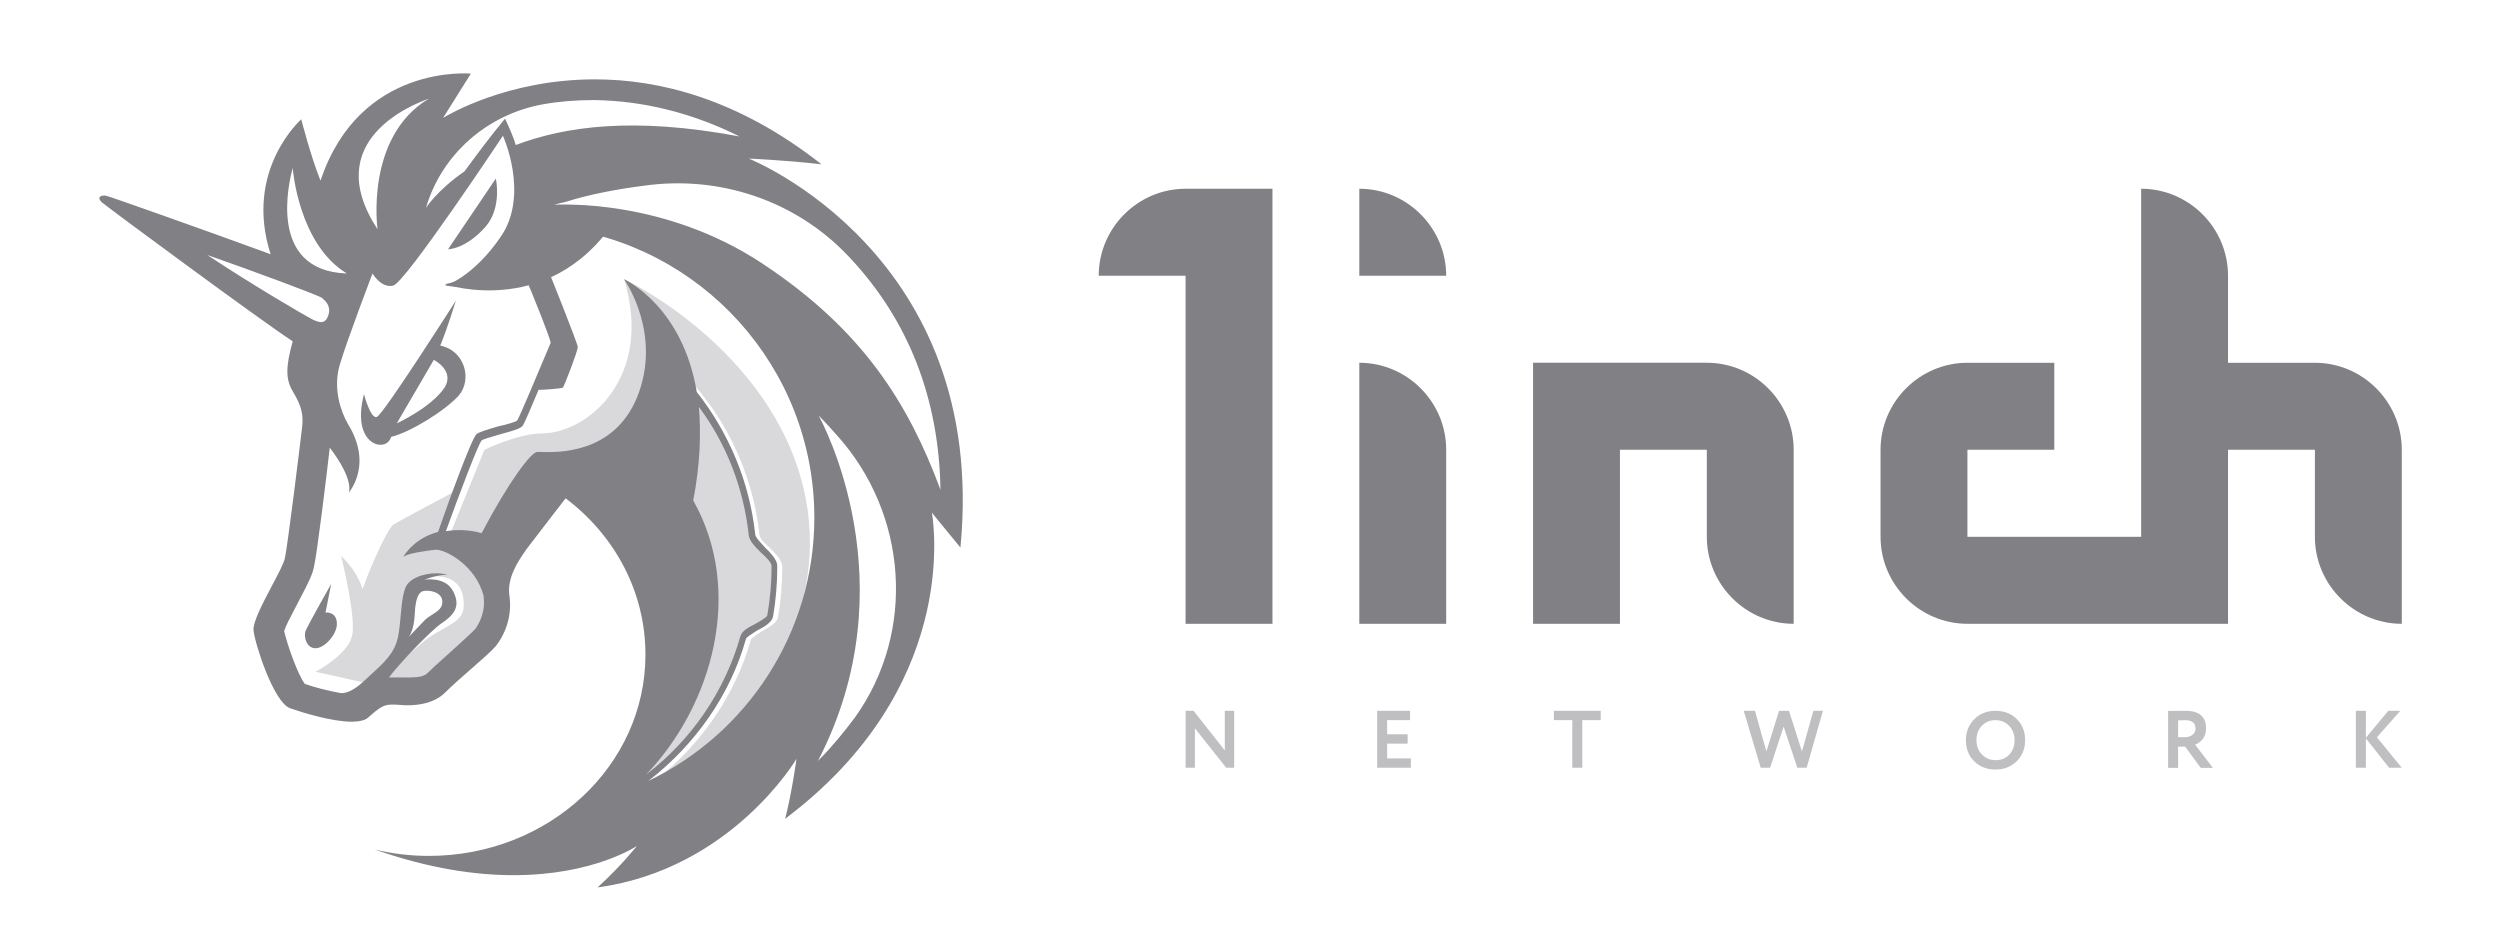 <svg width="128" height="48" viewBox="0 0 128 48" fill="none" xmlns="http://www.w3.org/2000/svg">
    <path d="M56.254 14.119H60.702V31.938H65.15V9.664H60.702C58.256 9.664 56.254 11.669 56.254 14.119Z" fill="#808085"/>
    <path d="M69.597 31.938H74.045V23.028C74.045 20.578 72.044 18.573 69.597 18.573V31.938Z" fill="#808085"/>
    <path d="M78.493 18.573V31.938H82.941V23.028H87.389V27.483C87.389 29.933 89.39 31.938 91.836 31.938V23.028C91.836 20.578 89.835 18.573 87.389 18.573H78.493Z" fill="#808085"/>
    <path d="M118.523 18.574H114.075V14.119C114.075 11.669 112.074 9.664 109.628 9.664V27.483H100.732V23.028H105.18V18.574H100.732C98.286 18.574 96.284 20.578 96.284 23.028V27.483C96.284 29.933 98.286 31.938 100.732 31.938H114.075V23.028H118.523V27.483C118.523 29.933 120.525 31.938 122.971 31.938V23.028C122.971 20.578 120.969 18.574 118.523 18.574Z" fill="#808085"/>
    <path d="M69.597 14.119H74.045C74.045 11.669 72.044 9.664 69.597 9.664V14.119Z" fill="#808085"/>
    <path fill-rule="evenodd" clip-rule="evenodd" d="M63.189 36.393V39.308H62.781L61.18 37.288V39.308H60.702V36.393H61.11L62.711 38.421V36.393H63.189ZM72.236 39.308H70.511V36.393H72.195V36.872H71.022V37.596H72.07V38.075H71.022V38.829H72.236V39.308ZM79.558 36.872H80.502V39.308H81.013V36.872H81.957V36.393H79.558V36.872ZM92.843 36.393H93.333L92.502 39.308H92.023L91.321 37.201L90.63 39.308H90.148L89.279 36.393H89.853L90.439 38.471L91.088 36.393H91.595L92.26 38.475L92.843 36.393ZM101.079 36.826C100.797 37.114 100.655 37.471 100.655 37.896C100.655 38.343 100.798 38.705 101.084 38.983C101.369 39.261 101.731 39.4 102.169 39.4C102.604 39.4 102.966 39.258 103.254 38.975C103.542 38.692 103.687 38.332 103.687 37.896C103.687 37.452 103.542 37.09 103.254 36.809C102.969 36.532 102.607 36.393 102.169 36.393C101.731 36.393 101.368 36.537 101.079 36.826ZM101.474 38.629C101.289 38.435 101.196 38.19 101.196 37.896C101.196 37.596 101.287 37.35 101.47 37.159C101.656 36.967 101.889 36.872 102.169 36.872C102.443 36.872 102.675 36.967 102.863 37.159C103.052 37.353 103.146 37.599 103.146 37.896C103.146 38.19 103.057 38.435 102.88 38.629C102.705 38.823 102.468 38.92 102.169 38.92C101.892 38.92 101.66 38.823 101.474 38.629ZM111.52 38.225V39.316H111.008V36.401C111.152 36.401 111.309 36.4 111.478 36.397C111.647 36.394 111.786 36.393 111.894 36.393C112.598 36.393 112.95 36.693 112.95 37.292C112.95 37.514 112.893 37.697 112.78 37.842C112.666 37.981 112.536 38.075 112.389 38.125L113.299 39.316H112.68L111.877 38.225H111.52ZM111.869 36.872C111.855 36.872 111.833 36.873 111.802 36.876C111.772 36.876 111.729 36.877 111.674 36.88H111.52V37.746H111.852C112.016 37.746 112.149 37.706 112.252 37.625C112.357 37.545 112.41 37.435 112.41 37.296C112.41 37.013 112.229 36.872 111.869 36.872ZM120.621 39.308H121.133V37.804L122.322 39.308H122.971L121.699 37.75L122.896 36.393H122.28L121.133 37.775V36.393H120.621V39.308Z" fill="#808085" fill-opacity="0.5"/>
    <path d="M31.807 10.787C29.873 10.385 27.757 10.495 27.757 10.495C27.757 10.495 27.064 13.711 22.759 14.551C22.795 14.551 28.45 16.488 31.807 10.787Z" fill="#808085"/>
    <path d="M33.558 39.949C35.893 38.121 37.644 35.6 38.447 32.75C38.484 32.64 38.812 32.457 39.031 32.311C39.396 32.092 39.761 31.909 39.834 31.617C39.98 30.776 40.052 29.899 40.052 29.022C40.052 28.693 39.724 28.364 39.396 28.035C39.14 27.816 38.885 27.56 38.885 27.378C38.52 24.052 36.988 20.946 34.543 18.681L34.288 18.936C36.659 21.166 38.192 24.199 38.52 27.414C38.556 27.707 38.848 27.999 39.14 28.291C39.396 28.511 39.688 28.84 39.688 28.986C39.688 29.826 39.615 30.667 39.469 31.507C39.432 31.653 39.104 31.799 38.848 31.946C38.484 32.128 38.155 32.311 38.082 32.603C37.207 35.709 35.2 38.414 32.536 40.168C33.011 39.145 34.507 35.819 35.309 34.138L35.163 28.73L30.53 24.235L27.903 24.601L25.02 29.278C25.02 29.278 26.37 30.995 24.473 33.005C22.613 34.979 21.153 35.417 21.153 35.417L19.803 34.686C20.204 34.175 21.007 33.407 21.627 32.896C22.685 32.019 23.744 31.946 23.744 30.995C23.78 29.022 21.664 29.57 21.664 29.57L20.898 30.301L20.569 33.005L18.964 35.015L18.782 34.979L16.154 34.394C16.154 34.394 17.76 33.553 18.015 32.603C18.271 31.69 17.504 28.657 17.468 28.474C17.504 28.511 18.234 29.132 18.563 30.155C19.146 28.547 19.912 27.012 20.131 26.866C20.35 26.72 23.306 25.149 23.306 25.149L22.321 27.743L23.05 27.341L24.802 23.029C24.802 23.029 26.516 22.189 27.793 22.189C30.092 22.152 33.485 19.338 31.953 14.295C32.391 14.478 39.98 18.279 41.293 25.733C42.278 31.471 39.031 36.842 33.558 39.949Z" fill="#808085" fill-opacity="0.3"/>
    <path fill-rule="evenodd" clip-rule="evenodd" d="M38.338 8.12C38.338 8.12 40.162 8.193 42.059 8.412C37.791 5.05 33.741 4.063 30.457 4.063C25.965 4.063 22.912 5.901 22.69 6.034L22.686 6.037L24.108 3.771C24.108 3.771 18.417 3.223 16.41 9.252C15.899 7.973 15.425 6.11 15.425 6.11C15.425 6.11 12.47 8.704 13.856 13.016C10.463 11.774 5.61 10.056 5.428 10.02C5.173 9.983 5.1 10.093 5.1 10.093C5.1 10.093 5.027 10.203 5.246 10.385C5.647 10.714 13.309 16.378 14.987 17.475C14.622 18.79 14.622 19.411 14.987 20.033C15.498 20.873 15.534 21.312 15.461 21.933C15.389 22.554 14.732 27.926 14.586 28.584C14.527 28.849 14.242 29.389 13.928 29.983H13.928C13.464 30.862 12.937 31.86 12.98 32.275C13.053 32.969 14.002 35.929 14.841 36.258C15.461 36.477 16.994 36.952 18.015 36.952C18.38 36.952 18.709 36.879 18.855 36.733C19.475 36.185 19.657 36.075 20.095 36.075H20.205C20.288 36.075 20.379 36.083 20.478 36.091H20.478C20.595 36.101 20.723 36.111 20.861 36.111C21.445 36.111 22.211 36.002 22.759 35.49C23.137 35.111 23.645 34.667 24.122 34.25C24.657 33.783 25.154 33.349 25.386 33.078C25.933 32.384 26.225 31.434 26.079 30.484C25.969 29.607 26.444 28.839 26.991 28.072C27.684 27.158 28.961 25.514 28.961 25.514C31.479 27.414 33.047 30.301 33.047 33.517C33.047 39.218 28.085 43.822 21.956 43.822C21.007 43.822 20.095 43.712 19.183 43.493C21.992 44.48 24.364 44.809 26.298 44.809C30.42 44.809 32.61 43.31 32.61 43.31C32.61 43.31 31.843 44.297 30.603 45.43H30.639C37.462 44.48 40.782 38.852 40.782 38.852C40.782 38.852 40.527 40.679 40.199 41.922C49.052 35.262 47.822 26.971 47.72 26.283L47.717 26.264C47.716 26.256 47.715 26.249 47.715 26.245C47.76 26.313 48.126 26.758 48.511 27.227L48.511 27.227L48.511 27.227L48.512 27.227L48.513 27.229C48.75 27.517 48.994 27.813 49.174 28.035C50.633 12.98 38.338 8.12 38.338 8.12ZM24.364 32.165C24.252 32.306 23.858 32.663 23.483 33.004C23.371 33.105 23.26 33.205 23.16 33.298C23.008 33.437 22.851 33.577 22.697 33.715L22.696 33.715H22.696C22.406 33.975 22.121 34.229 21.883 34.467C21.737 34.613 21.445 34.686 21.007 34.686H20.606H20.387H20.241H19.913C20.46 33.956 22.065 32.275 22.613 31.909C23.269 31.471 23.598 31.032 23.196 30.265C22.795 29.497 21.737 29.68 21.737 29.68C21.737 29.68 22.357 29.424 22.904 29.424C22.211 29.241 21.336 29.424 20.934 29.826C20.642 30.094 20.578 30.817 20.513 31.54C20.48 31.901 20.448 32.262 20.387 32.567C20.224 33.418 19.709 33.888 18.922 34.606L18.921 34.607L18.921 34.607L18.919 34.609L18.918 34.61C18.828 34.693 18.733 34.779 18.636 34.869C18.125 35.344 17.76 35.49 17.468 35.49C16.848 35.381 16.118 35.198 15.607 35.015C15.242 34.54 14.695 32.969 14.549 32.311C14.628 32.048 14.877 31.577 15.092 31.17L15.092 31.17L15.092 31.169C15.176 31.011 15.254 30.863 15.316 30.74L15.376 30.623C15.777 29.855 16.012 29.403 16.082 28.986C16.228 28.364 16.702 24.527 16.884 22.919C17.359 23.541 18.015 24.564 17.869 25.222C18.927 23.724 18.161 22.262 17.797 21.677C17.468 21.092 17.03 19.923 17.395 18.68C17.76 17.438 19.073 14.003 19.073 14.003C19.073 14.003 19.511 14.77 20.132 14.624C20.752 14.478 25.75 6.95 25.75 6.95C25.75 6.95 27.1 9.91 25.677 12.066C24.218 14.222 22.795 14.624 22.795 14.624C22.795 14.624 24.802 14.99 26.663 13.638C27.429 15.428 28.158 17.292 28.195 17.548C28.176 17.591 28.119 17.727 28.037 17.924L28.036 17.925L28.036 17.925L28.036 17.926L28.036 17.926C27.629 18.898 26.601 21.349 26.48 21.531C26.407 21.604 25.896 21.75 25.532 21.823C24.911 22.006 24.546 22.116 24.4 22.225C24.145 22.444 22.977 25.66 22.43 27.232C21.773 27.414 21.117 27.78 20.642 28.511C20.898 28.328 21.701 28.218 22.284 28.145C22.795 28.109 24.364 28.949 24.765 30.52V30.593C24.838 31.178 24.656 31.726 24.364 32.165ZM20.934 32.603C21.193 32.23 21.225 31.652 21.245 31.298C21.25 31.203 21.255 31.123 21.263 31.069C21.299 30.813 21.372 30.338 21.664 30.265C21.956 30.192 22.649 30.301 22.649 30.813C22.649 31.14 22.407 31.294 22.137 31.465C22.015 31.543 21.887 31.624 21.773 31.726C21.607 31.893 21.332 32.184 21.141 32.386L21.141 32.386C21.038 32.495 20.96 32.578 20.934 32.603ZM35.492 25.624C35.857 23.76 35.893 22.152 35.784 20.837C37.207 22.737 38.083 25.039 38.338 27.414C38.374 27.707 38.666 27.999 38.958 28.291C39.214 28.511 39.505 28.803 39.505 28.986C39.505 29.826 39.432 30.667 39.286 31.507C39.252 31.611 38.955 31.781 38.707 31.922L38.666 31.946C38.301 32.128 37.973 32.311 37.9 32.603C37.097 35.417 35.383 37.902 33.084 39.656C36.477 36.111 38.119 30.265 35.492 25.624ZM33.193 39.985C35.565 38.158 37.389 35.6 38.192 32.713C38.22 32.628 38.423 32.5 38.614 32.378L38.615 32.378L38.615 32.378L38.616 32.377L38.617 32.377C38.672 32.342 38.727 32.307 38.776 32.275C39.141 32.092 39.505 31.873 39.578 31.58C39.724 30.74 39.797 29.863 39.797 28.986C39.797 28.657 39.469 28.328 39.141 27.999C39.094 27.944 39.041 27.886 38.988 27.828V27.828C38.829 27.655 38.666 27.478 38.666 27.341C38.374 24.674 37.316 22.152 35.674 20.069C34.956 15.755 32.12 14.376 31.959 14.298C31.956 14.297 31.954 14.296 31.953 14.295L31.957 14.302C32.082 14.487 33.904 17.194 32.61 20.361C31.403 23.268 28.506 23.168 27.696 23.14C27.599 23.137 27.533 23.135 27.502 23.139C27.21 23.139 26.079 24.601 24.656 27.305C24.473 27.232 23.707 27.049 22.831 27.195C23.488 25.368 24.473 22.773 24.656 22.554C24.714 22.496 25.073 22.391 25.401 22.296C25.485 22.271 25.567 22.247 25.641 22.225C26.334 22.043 26.663 21.933 26.772 21.787C26.845 21.677 27.21 20.837 27.575 19.96C27.903 19.96 28.742 19.887 28.815 19.85C28.888 19.777 29.581 17.986 29.581 17.767C29.581 17.584 28.158 14.04 27.611 12.688C27.866 12.395 28.122 12.03 28.377 11.628C35.857 12.432 41.694 18.79 41.694 26.501C41.694 32.421 38.228 37.573 33.193 39.985ZM25.386 9.143C25.386 9.143 25.714 10.604 24.875 11.591C23.817 12.797 22.904 12.761 22.941 12.761L25.386 9.143ZM16.957 29.899L16.665 31.361C16.665 31.361 17.249 31.288 17.249 31.946C17.249 32.457 16.665 33.151 16.191 33.188C15.717 33.225 15.534 32.64 15.644 32.311C15.753 32.019 16.957 29.899 16.957 29.899ZM22.54 17.694C23.817 17.95 24.181 19.448 23.488 20.252C22.795 21.019 21.044 22.116 20.022 22.371C19.803 23.212 17.942 22.846 18.636 20.179C18.636 20.179 18.964 21.458 19.292 21.348C19.621 21.238 23.342 15.392 23.342 15.392C23.342 15.392 22.868 16.926 22.54 17.694ZM22.211 18.425L20.314 21.677C20.314 21.677 22.065 20.873 22.759 19.85C23.306 18.973 22.211 18.425 22.211 18.425ZM21.956 5.05C18.672 7.023 19.329 11.737 19.329 11.737C16.334 7.167 21.218 5.328 21.89 5.075V5.075L21.89 5.075V5.075C21.922 5.063 21.944 5.055 21.956 5.05ZM37.864 6.987C32.427 5.964 28.924 6.475 26.407 7.425C26.334 7.133 26.079 6.548 25.86 6.073C25.122 6.953 24.35 8.002 23.838 8.699L23.78 8.777C22.394 9.728 21.81 10.641 21.81 10.641C22.613 7.9 24.948 5.854 27.794 5.342C28.596 5.196 29.472 5.123 30.421 5.123C32.938 5.16 35.456 5.781 37.864 6.987ZM39.031 13.492C44.175 16.89 46.511 20.654 48.152 25.076C48.079 20.398 46.511 16.378 43.482 13.162L43.409 13.089C40.746 10.276 36.842 8.96 32.974 9.508C31.515 9.691 30.056 9.983 28.924 10.349C28.742 10.385 28.56 10.422 28.377 10.495H28.45C28.742 10.458 34.069 10.203 39.031 13.492ZM41.877 38.962C42.607 38.231 43.227 37.464 43.774 36.733C46.912 32.348 46.474 26.318 42.862 22.298C42.57 21.969 42.242 21.604 41.913 21.275C42.096 21.604 46.584 29.899 41.877 38.962ZM14.978 8.63C14.84 9.159 13.61 13.861 17.76 14.003C15.279 12.505 14.987 8.631 14.987 8.595C14.985 8.603 14.982 8.615 14.978 8.63ZM16.738 16.305C16.994 15.83 16.775 15.501 16.556 15.319L16.483 15.245C16.045 15.026 13.309 14.003 10.609 13.053C12.98 14.624 15.607 16.159 16.045 16.378C16.373 16.524 16.593 16.561 16.738 16.305Z" fill="#808085"/>
</svg>
